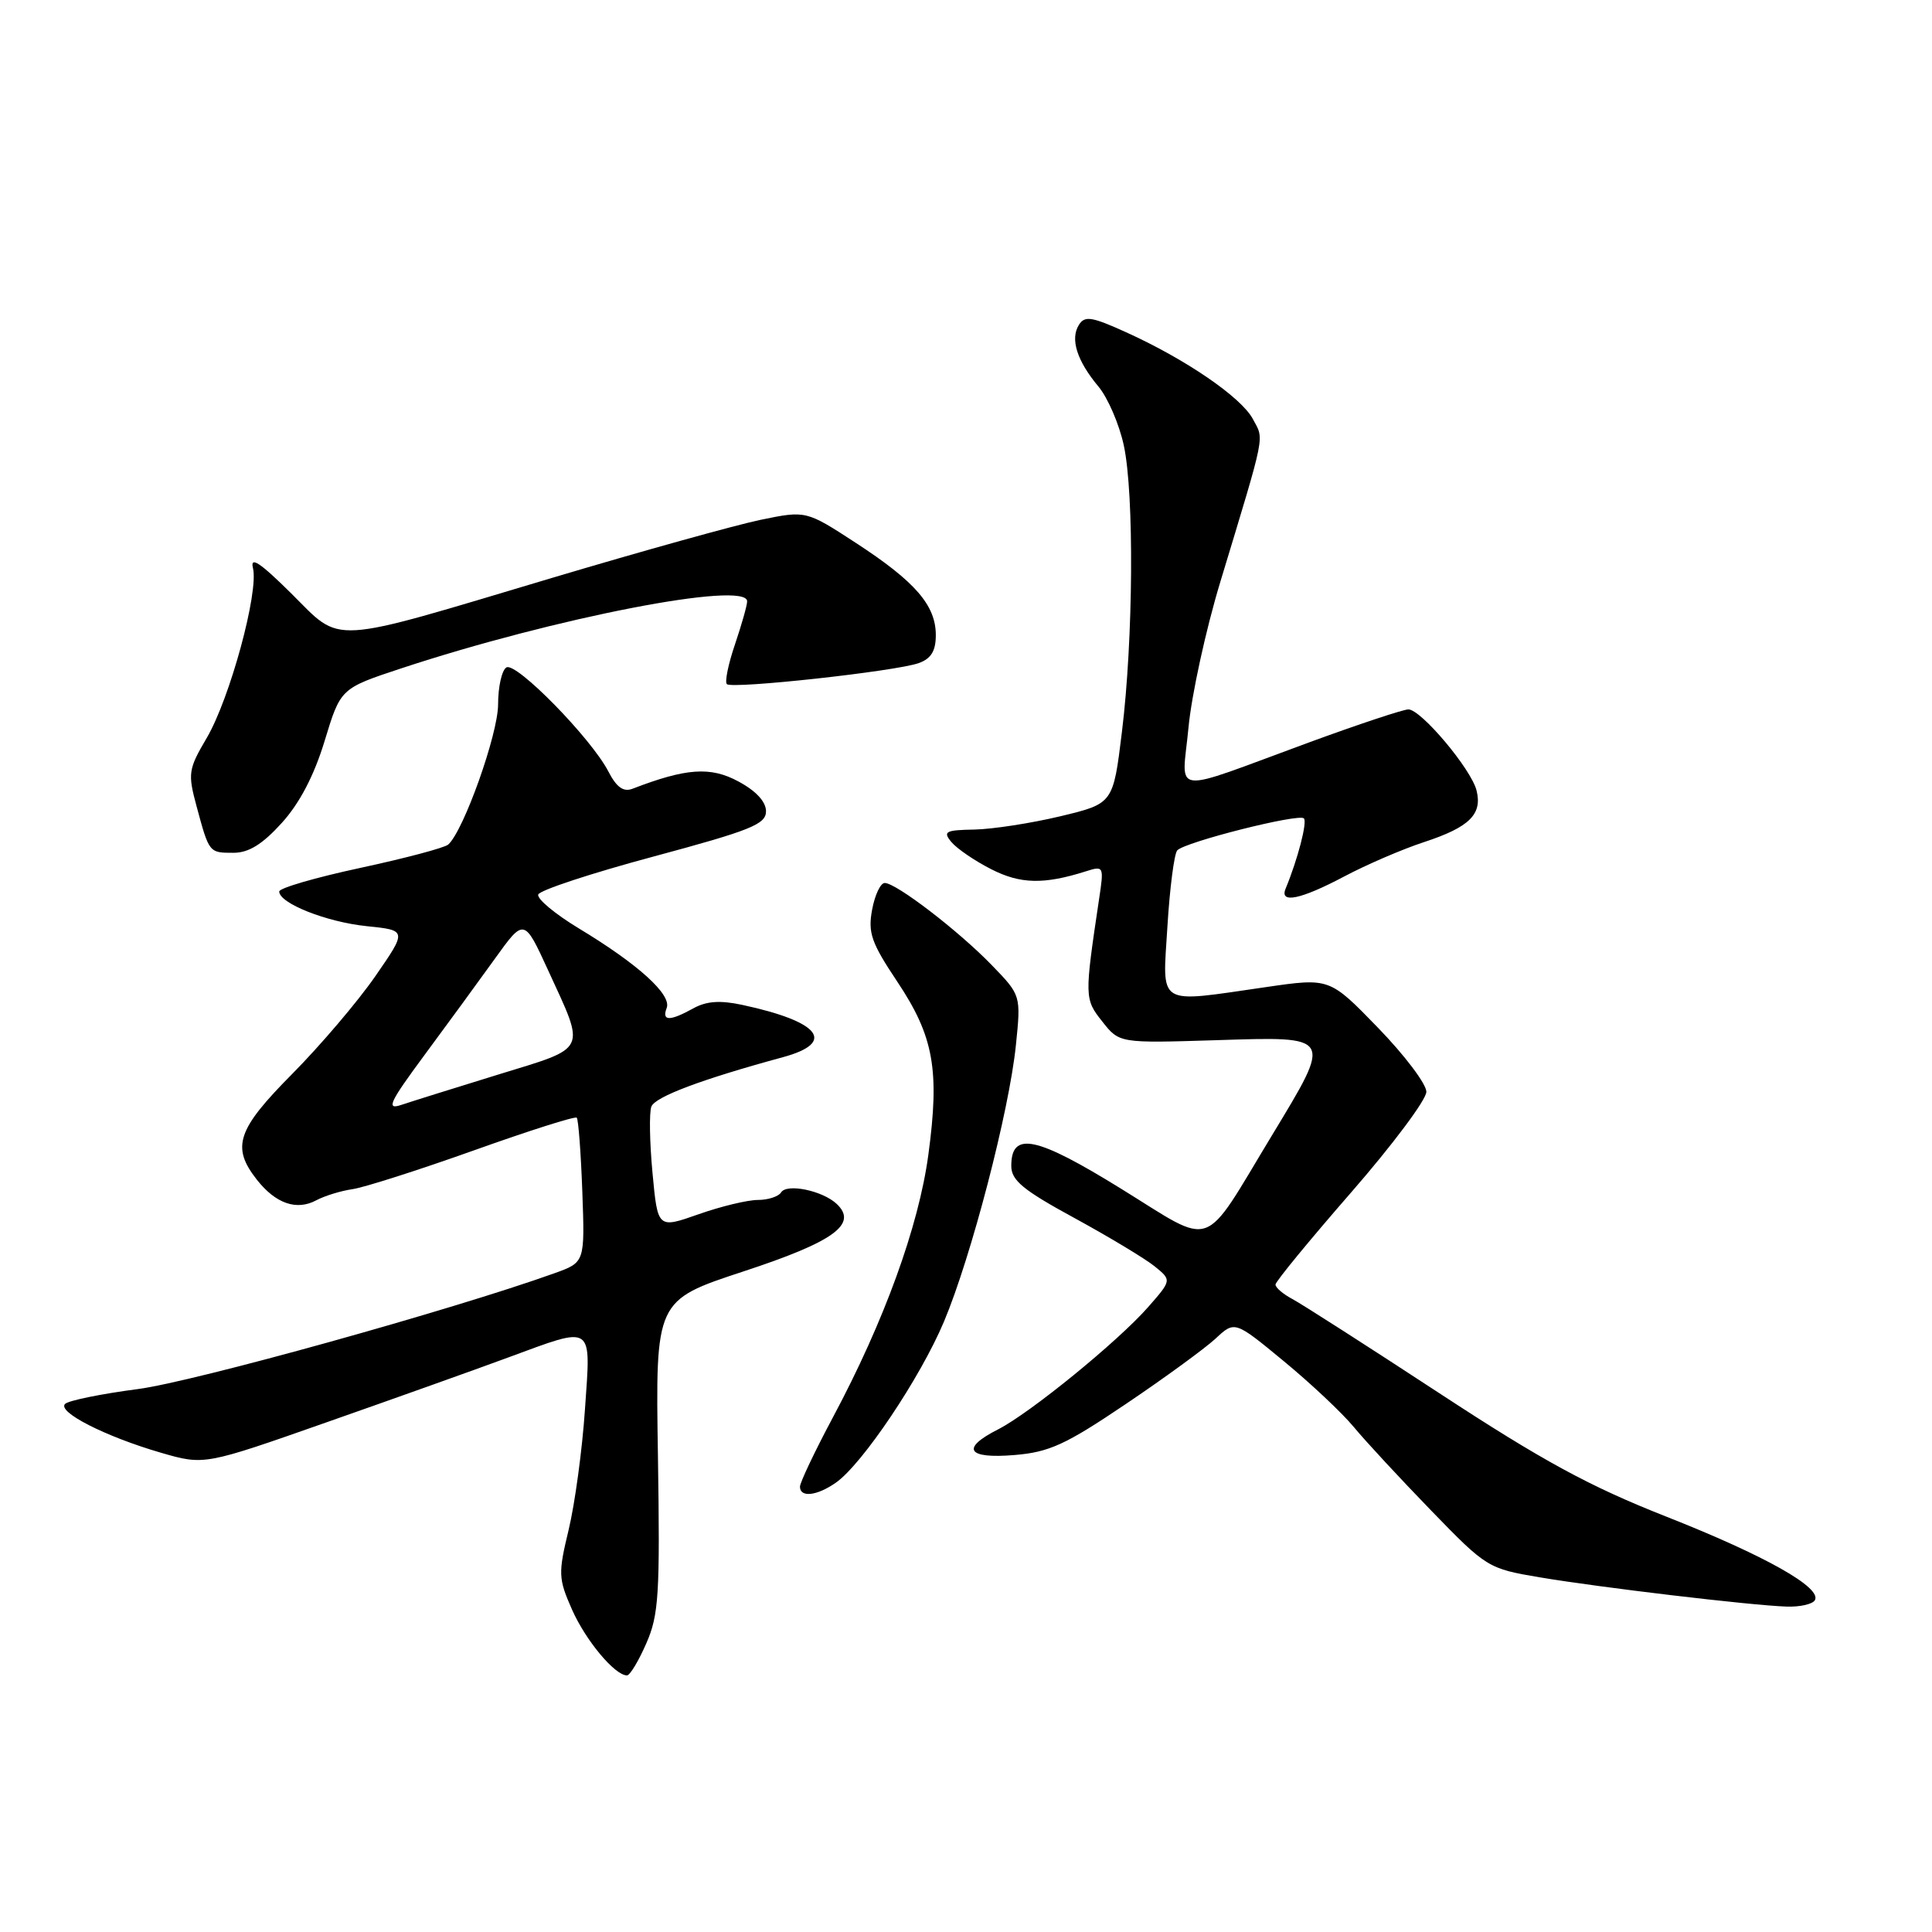 <?xml version="1.0" encoding="UTF-8" standalone="no"?>
<!DOCTYPE svg PUBLIC "-//W3C//DTD SVG 1.1//EN" "http://www.w3.org/Graphics/SVG/1.1/DTD/svg11.dtd" >
<svg xmlns="http://www.w3.org/2000/svg" xmlns:xlink="http://www.w3.org/1999/xlink" version="1.1" viewBox="0 0 256 256">
 <g >
 <path fill="currentColor"
d=" M 85.64 217.75 C 87.30 213.97 87.46 211.23 87.18 192.90 C 86.85 172.31 86.85 172.31 98.48 168.48 C 110.51 164.53 113.73 162.20 110.85 159.51 C 108.97 157.76 104.25 156.78 103.50 158.00 C 103.16 158.55 101.77 159.00 100.42 159.00 C 99.06 159.00 95.52 159.85 92.55 160.90 C 87.15 162.80 87.15 162.80 86.46 155.42 C 86.08 151.36 86.01 147.41 86.31 146.63 C 86.81 145.33 92.94 143.02 103.75 140.08 C 110.84 138.15 108.70 135.38 98.39 133.16 C 95.43 132.52 93.62 132.65 91.89 133.60 C 88.75 135.34 87.66 135.33 88.34 133.56 C 89.02 131.80 84.56 127.76 76.72 123.03 C 73.56 121.12 71.13 119.10 71.32 118.53 C 71.51 117.96 78.38 115.70 86.58 113.50 C 99.48 110.03 101.50 109.22 101.50 107.50 C 101.50 106.22 100.17 104.79 97.81 103.53 C 94.13 101.55 90.91 101.78 83.82 104.51 C 82.61 104.98 81.70 104.33 80.61 102.22 C 78.34 97.83 68.37 87.65 67.10 88.44 C 66.49 88.81 66.00 91.02 66.00 93.34 C 66.00 97.27 61.43 110.10 59.39 111.91 C 58.90 112.34 53.66 113.73 47.75 115.00 C 41.84 116.27 37.00 117.67 37.00 118.13 C 37.00 119.69 43.25 122.17 48.58 122.72 C 53.94 123.27 53.94 123.27 49.72 129.37 C 47.40 132.72 42.46 138.52 38.75 142.27 C 31.40 149.67 30.63 151.98 34.03 156.31 C 36.53 159.49 39.30 160.45 41.92 159.04 C 43.03 158.45 45.18 157.79 46.71 157.57 C 48.25 157.35 55.47 155.04 62.77 152.44 C 70.07 149.83 76.21 147.88 76.42 148.10 C 76.64 148.32 76.97 152.72 77.16 157.88 C 77.50 167.26 77.50 167.26 73.50 168.70 C 59.93 173.57 25.65 183.10 18.26 184.06 C 13.44 184.69 9.11 185.57 8.63 186.02 C 7.52 187.07 13.93 190.34 21.31 192.49 C 27.07 194.16 27.07 194.16 43.28 188.46 C 52.20 185.33 63.02 181.47 67.32 179.88 C 78.81 175.65 78.30 175.31 77.51 186.75 C 77.15 192.11 76.17 199.29 75.35 202.70 C 73.95 208.51 73.98 209.17 75.80 213.29 C 77.62 217.39 81.47 222.00 83.08 222.00 C 83.47 222.00 84.62 220.09 85.64 217.75 Z  M 240.47 212.05 C 241.49 210.40 233.90 206.13 220.74 200.94 C 210.60 196.94 204.45 193.60 190.74 184.62 C 181.26 178.41 172.49 172.79 171.25 172.13 C 170.01 171.47 169.00 170.61 169.01 170.21 C 169.01 169.82 173.51 164.34 179.01 158.03 C 184.50 151.73 189.00 145.72 189.00 144.67 C 189.00 143.63 186.11 139.81 182.59 136.18 C 176.18 129.57 176.18 129.57 167.79 130.79 C 153.08 132.91 154.04 133.50 154.69 122.75 C 155.00 117.66 155.59 113.13 155.99 112.68 C 157.00 111.57 172.09 107.76 172.77 108.44 C 173.25 108.91 171.95 113.89 170.35 117.75 C 169.51 119.78 172.35 119.19 178.11 116.14 C 181.07 114.57 185.83 112.52 188.67 111.59 C 194.71 109.61 196.44 107.90 195.65 104.74 C 194.94 101.90 188.29 94.00 186.62 94.00 C 185.94 94.00 180.01 95.97 173.44 98.38 C 154.65 105.28 156.62 105.53 157.48 96.42 C 157.88 92.13 159.78 83.42 161.71 77.06 C 167.80 56.95 167.52 58.35 166.01 55.52 C 164.46 52.63 157.12 47.60 149.18 44.01 C 144.66 41.96 143.73 41.81 142.96 43.05 C 141.78 44.92 142.70 47.81 145.55 51.22 C 146.80 52.72 148.31 56.23 148.91 59.02 C 150.30 65.48 150.17 84.70 148.66 96.99 C 147.50 106.48 147.50 106.48 140.50 108.16 C 136.65 109.08 131.53 109.87 129.13 109.92 C 125.27 109.99 124.91 110.18 126.06 111.57 C 126.78 112.44 129.15 114.06 131.33 115.17 C 135.21 117.15 138.32 117.22 143.90 115.45 C 146.25 114.70 146.29 114.79 145.64 119.09 C 143.69 132.15 143.69 132.37 146.06 135.36 C 148.32 138.23 148.32 138.23 161.16 137.83 C 176.71 137.34 176.59 137.13 168.53 150.46 C 159.16 165.94 161.09 165.26 148.61 157.55 C 137.28 150.54 134.00 149.86 134.00 154.49 C 134.00 156.40 135.54 157.68 142.36 161.39 C 146.96 163.90 151.74 166.78 152.99 167.79 C 155.26 169.63 155.26 169.63 152.12 173.21 C 148.11 177.77 136.49 187.24 132.25 189.40 C 127.26 191.93 128.15 193.32 134.41 192.80 C 139.03 192.42 141.19 191.43 149.16 186.05 C 154.30 182.59 159.65 178.68 161.06 177.38 C 163.61 175.00 163.61 175.00 170.07 180.33 C 173.63 183.26 177.82 187.20 179.38 189.08 C 180.93 190.96 185.56 195.95 189.65 200.17 C 196.98 207.73 197.18 207.85 204.06 209.01 C 211.96 210.34 231.88 212.71 236.69 212.88 C 238.45 212.95 240.15 212.57 240.47 212.05 Z  M 110.76 196.46 C 114.28 193.99 121.97 182.53 125.09 175.10 C 128.70 166.51 133.72 147.23 134.61 138.51 C 135.29 131.88 135.29 131.88 131.39 127.86 C 127.00 123.33 118.75 117.00 117.23 117.00 C 116.67 117.00 115.92 118.59 115.56 120.54 C 114.99 123.59 115.45 124.92 118.89 130.07 C 123.73 137.32 124.53 141.78 123.01 153.02 C 121.73 162.49 117.16 175.08 110.40 187.74 C 107.98 192.27 106.00 196.44 106.00 196.99 C 106.00 198.47 108.24 198.22 110.76 196.46 Z  M 37.34 109.04 C 39.71 106.43 41.63 102.74 43.02 98.16 C 45.13 91.22 45.13 91.22 53.14 88.57 C 73.49 81.85 99.00 76.90 99.00 79.68 C 99.00 80.21 98.27 82.77 97.39 85.38 C 96.50 87.98 96.02 90.35 96.31 90.65 C 97.00 91.33 118.74 88.95 121.75 87.86 C 123.38 87.27 124.00 86.25 124.00 84.16 C 124.00 80.21 121.28 77.07 113.44 71.96 C 106.81 67.64 106.81 67.64 100.78 68.88 C 97.47 69.57 85.03 73.03 73.13 76.58 C 43.16 85.53 45.41 85.40 38.60 78.64 C 34.46 74.54 33.12 73.65 33.52 75.28 C 34.30 78.45 30.47 92.53 27.40 97.77 C 24.95 101.93 24.87 102.48 26.05 106.85 C 27.72 113.03 27.70 113.00 30.94 113.00 C 32.96 113.00 34.78 111.87 37.34 109.04 Z  M 56.21 139.85 C 59.20 135.81 63.40 130.06 65.55 127.07 C 69.45 121.64 69.45 121.64 72.63 128.57 C 77.63 139.47 78.00 138.70 66.00 142.39 C 60.22 144.17 54.44 145.98 53.13 146.42 C 51.14 147.08 51.62 146.06 56.21 139.85 Z "/>
</g>
</svg>